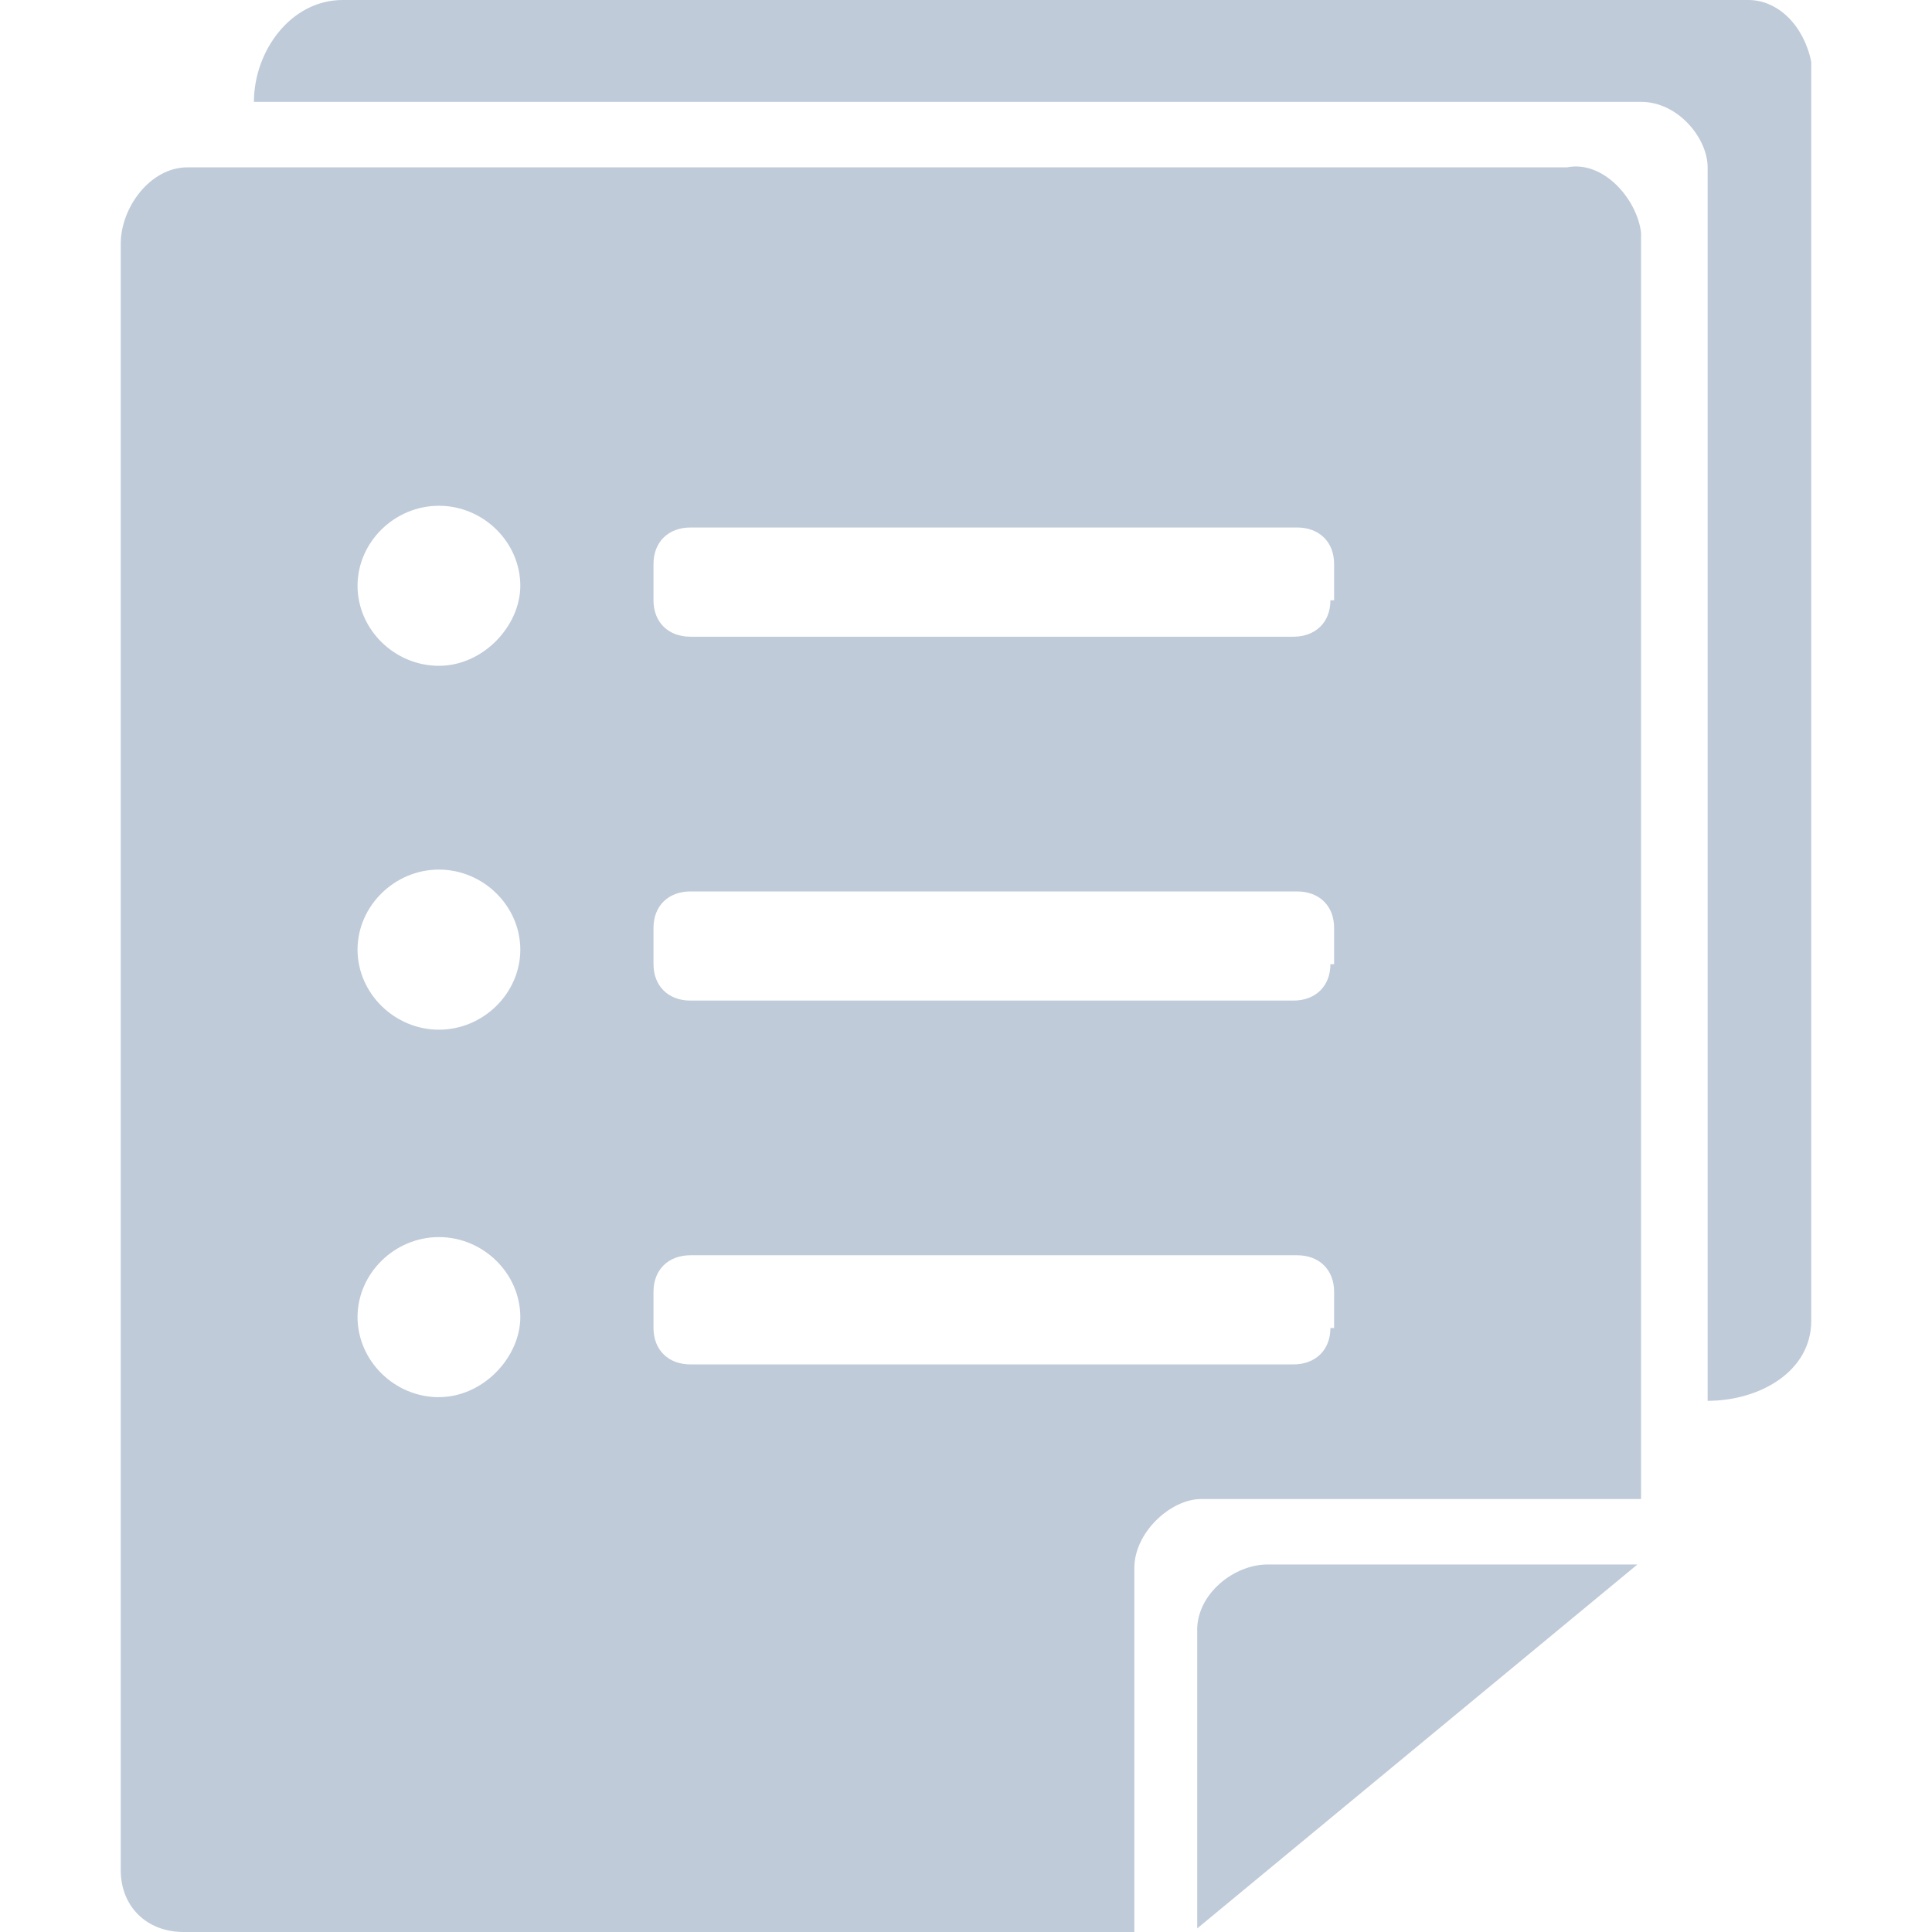 <?xml version="1.0" standalone="no"?><!DOCTYPE svg PUBLIC "-//W3C//DTD SVG 1.1//EN" "http://www.w3.org/Graphics/SVG/1.1/DTD/svg11.dtd"><svg t="1705050001176" class="icon" viewBox="0 0 1024 1024" version="1.1" xmlns="http://www.w3.org/2000/svg" p-id="16583" xmlns:xlink="http://www.w3.org/1999/xlink" width="128" height="128"><path d="M634.56 863.936v158.144l233.28-192.864h-196.064c-17.632 0-37.248 15.424-37.248 34.72z m196.032-775.232H99.296C79.68 88.704 64 109.92 64 129.216v862.016C64 1010.496 77.728 1024 97.344 1024h503.872v-192.832c0-19.296 19.584-36.64 35.296-36.64h233.28V123.424c-1.92-17.344-19.584-38.56-39.2-34.72zM232.64 740.544c-23.52 0-43.136-19.296-43.136-42.464 0-23.136 19.616-42.4 43.136-42.4 23.52 0 43.136 19.264 43.136 42.4 0 21.216-19.616 42.432-43.136 42.432z m0-194.784c-23.52 0-43.136-19.296-43.136-42.432 0-23.136 19.616-42.432 43.136-42.432 23.52 0 43.136 19.296 43.136 42.432 0 23.136-19.616 42.432-43.136 42.432z m0-192.864c-23.52 0-43.136-19.264-43.136-42.432 0-23.136 19.616-42.4 43.136-42.4 23.52 0 43.136 19.264 43.136 42.4 0 21.216-19.616 42.432-43.136 42.432z m472.512 350.976c0 11.584-7.84 19.296-19.616 19.296h-319.584c-11.744 0-19.584-7.712-19.584-19.296v-19.264c0-11.584 7.84-19.296 19.584-19.296h321.568c11.744 0 19.584 7.712 19.584 19.296v19.264h-1.952z m0-192.832c0 11.552-7.84 19.296-19.616 19.296h-319.584c-11.744 0-19.584-7.744-19.584-19.296v-19.296c0-11.552 7.84-19.264 19.584-19.264h321.568c11.744 0 19.584 7.68 19.584 19.264v19.296h-1.952z m0-192.832c0 11.552-7.84 19.264-19.616 19.264h-319.584c-11.744 0-19.584-7.68-19.584-19.264V298.88c0-11.584 7.84-19.296 19.584-19.296h321.568c11.744 0 19.584 7.712 19.584 19.296v19.296h-1.952zM926.656 0H181.632c-27.456 0-47.04 27.008-47.04 53.984h735.232c19.584 0 35.264 19.296 35.264 34.72v653.76c27.456 0 54.912-15.456 54.912-42.432V32.768C956.064 13.504 942.368 0 926.656 0z" p-id="16584" fill="#bfcbd9"></path></svg>